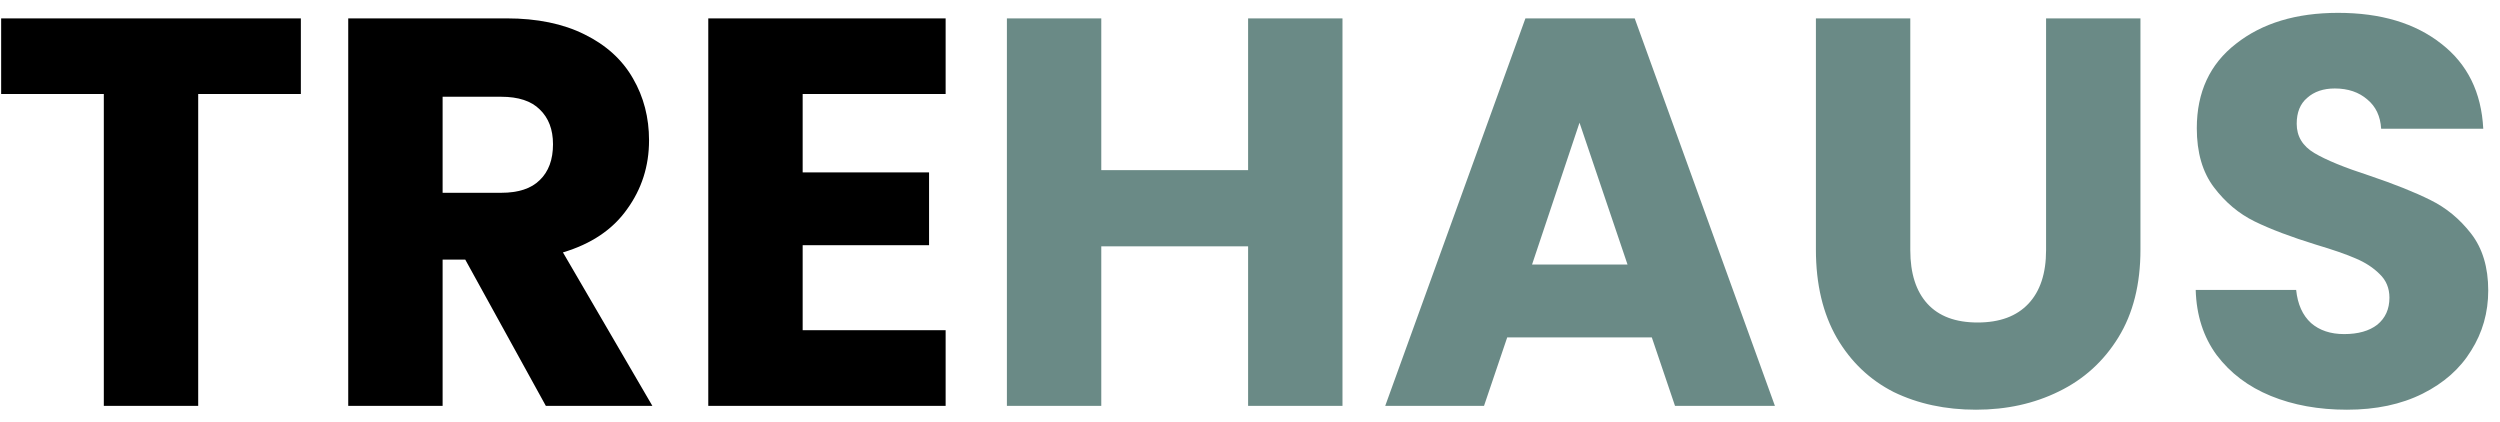 <svg width="154" height="26" viewBox="0 0 154 26" fill="none" xmlns="http://www.w3.org/2000/svg">
<path d="M18.533 1.132V5.79H12.209V25H6.395V5.79H0.071V1.132H18.533ZM33.623 25L28.659 15.99H27.265V25H21.451V1.132H31.209C33.09 1.132 34.688 1.461 36.003 2.118C37.34 2.775 38.337 3.682 38.995 4.838C39.652 5.971 39.981 7.241 39.981 8.646C39.981 10.233 39.527 11.649 38.621 12.896C37.737 14.143 36.422 15.027 34.677 15.548L40.185 25H33.623ZM27.265 11.876H30.869C31.934 11.876 32.727 11.615 33.249 11.094C33.793 10.573 34.065 9.836 34.065 8.884C34.065 7.977 33.793 7.263 33.249 6.742C32.727 6.221 31.934 5.96 30.869 5.96H27.265V11.876ZM49.444 5.79V10.618H57.23V15.106H49.444V20.342H58.251V25H43.63V1.132H58.251V5.79H49.444Z" fill="black"/>
<path d="M82.697 1.132V25H76.883V15.174H67.839V25H62.025V1.132H67.839V10.482H76.883V1.132H82.697ZM101.752 20.784H92.844L91.416 25H85.33L93.966 1.132H100.698L109.334 25H103.18L101.752 20.784ZM100.256 16.296L97.298 7.558L94.374 16.296H100.256ZM117.674 1.132V15.412C117.674 16.84 118.026 17.939 118.728 18.71C119.431 19.481 120.462 19.866 121.822 19.866C123.182 19.866 124.225 19.481 124.95 18.71C125.676 17.939 126.038 16.84 126.038 15.412V1.132H131.852V15.378C131.852 17.509 131.399 19.311 130.492 20.784C129.586 22.257 128.362 23.368 126.82 24.116C125.302 24.864 123.602 25.238 121.72 25.238C119.839 25.238 118.15 24.875 116.654 24.15C115.181 23.402 114.014 22.291 113.152 20.818C112.291 19.322 111.86 17.509 111.86 15.378V1.132H117.674ZM144.571 25.238C142.826 25.238 141.262 24.955 139.879 24.388C138.496 23.821 137.386 22.983 136.547 21.872C135.731 20.761 135.3 19.424 135.255 17.86H141.443C141.534 18.744 141.84 19.424 142.361 19.9C142.882 20.353 143.562 20.58 144.401 20.58C145.262 20.58 145.942 20.387 146.441 20.002C146.94 19.594 147.189 19.039 147.189 18.336C147.189 17.747 146.985 17.259 146.577 16.874C146.192 16.489 145.704 16.171 145.115 15.922C144.548 15.673 143.732 15.389 142.667 15.072C141.126 14.596 139.868 14.12 138.893 13.644C137.918 13.168 137.08 12.465 136.377 11.536C135.674 10.607 135.323 9.394 135.323 7.898C135.323 5.677 136.128 3.943 137.737 2.696C139.346 1.427 141.443 0.792 144.027 0.792C146.656 0.792 148.776 1.427 150.385 2.696C151.994 3.943 152.856 5.688 152.969 7.932H146.679C146.634 7.161 146.35 6.561 145.829 6.13C145.308 5.677 144.639 5.45 143.823 5.45C143.12 5.45 142.554 5.643 142.123 6.028C141.692 6.391 141.477 6.923 141.477 7.626C141.477 8.397 141.84 8.997 142.565 9.428C143.29 9.859 144.424 10.323 145.965 10.822C147.506 11.343 148.753 11.842 149.705 12.318C150.68 12.794 151.518 13.485 152.221 14.392C152.924 15.299 153.275 16.466 153.275 17.894C153.275 19.254 152.924 20.489 152.221 21.6C151.541 22.711 150.544 23.595 149.229 24.252C147.914 24.909 146.362 25.238 144.571 25.238Z" fill="#6A8A86"/>
</svg>
